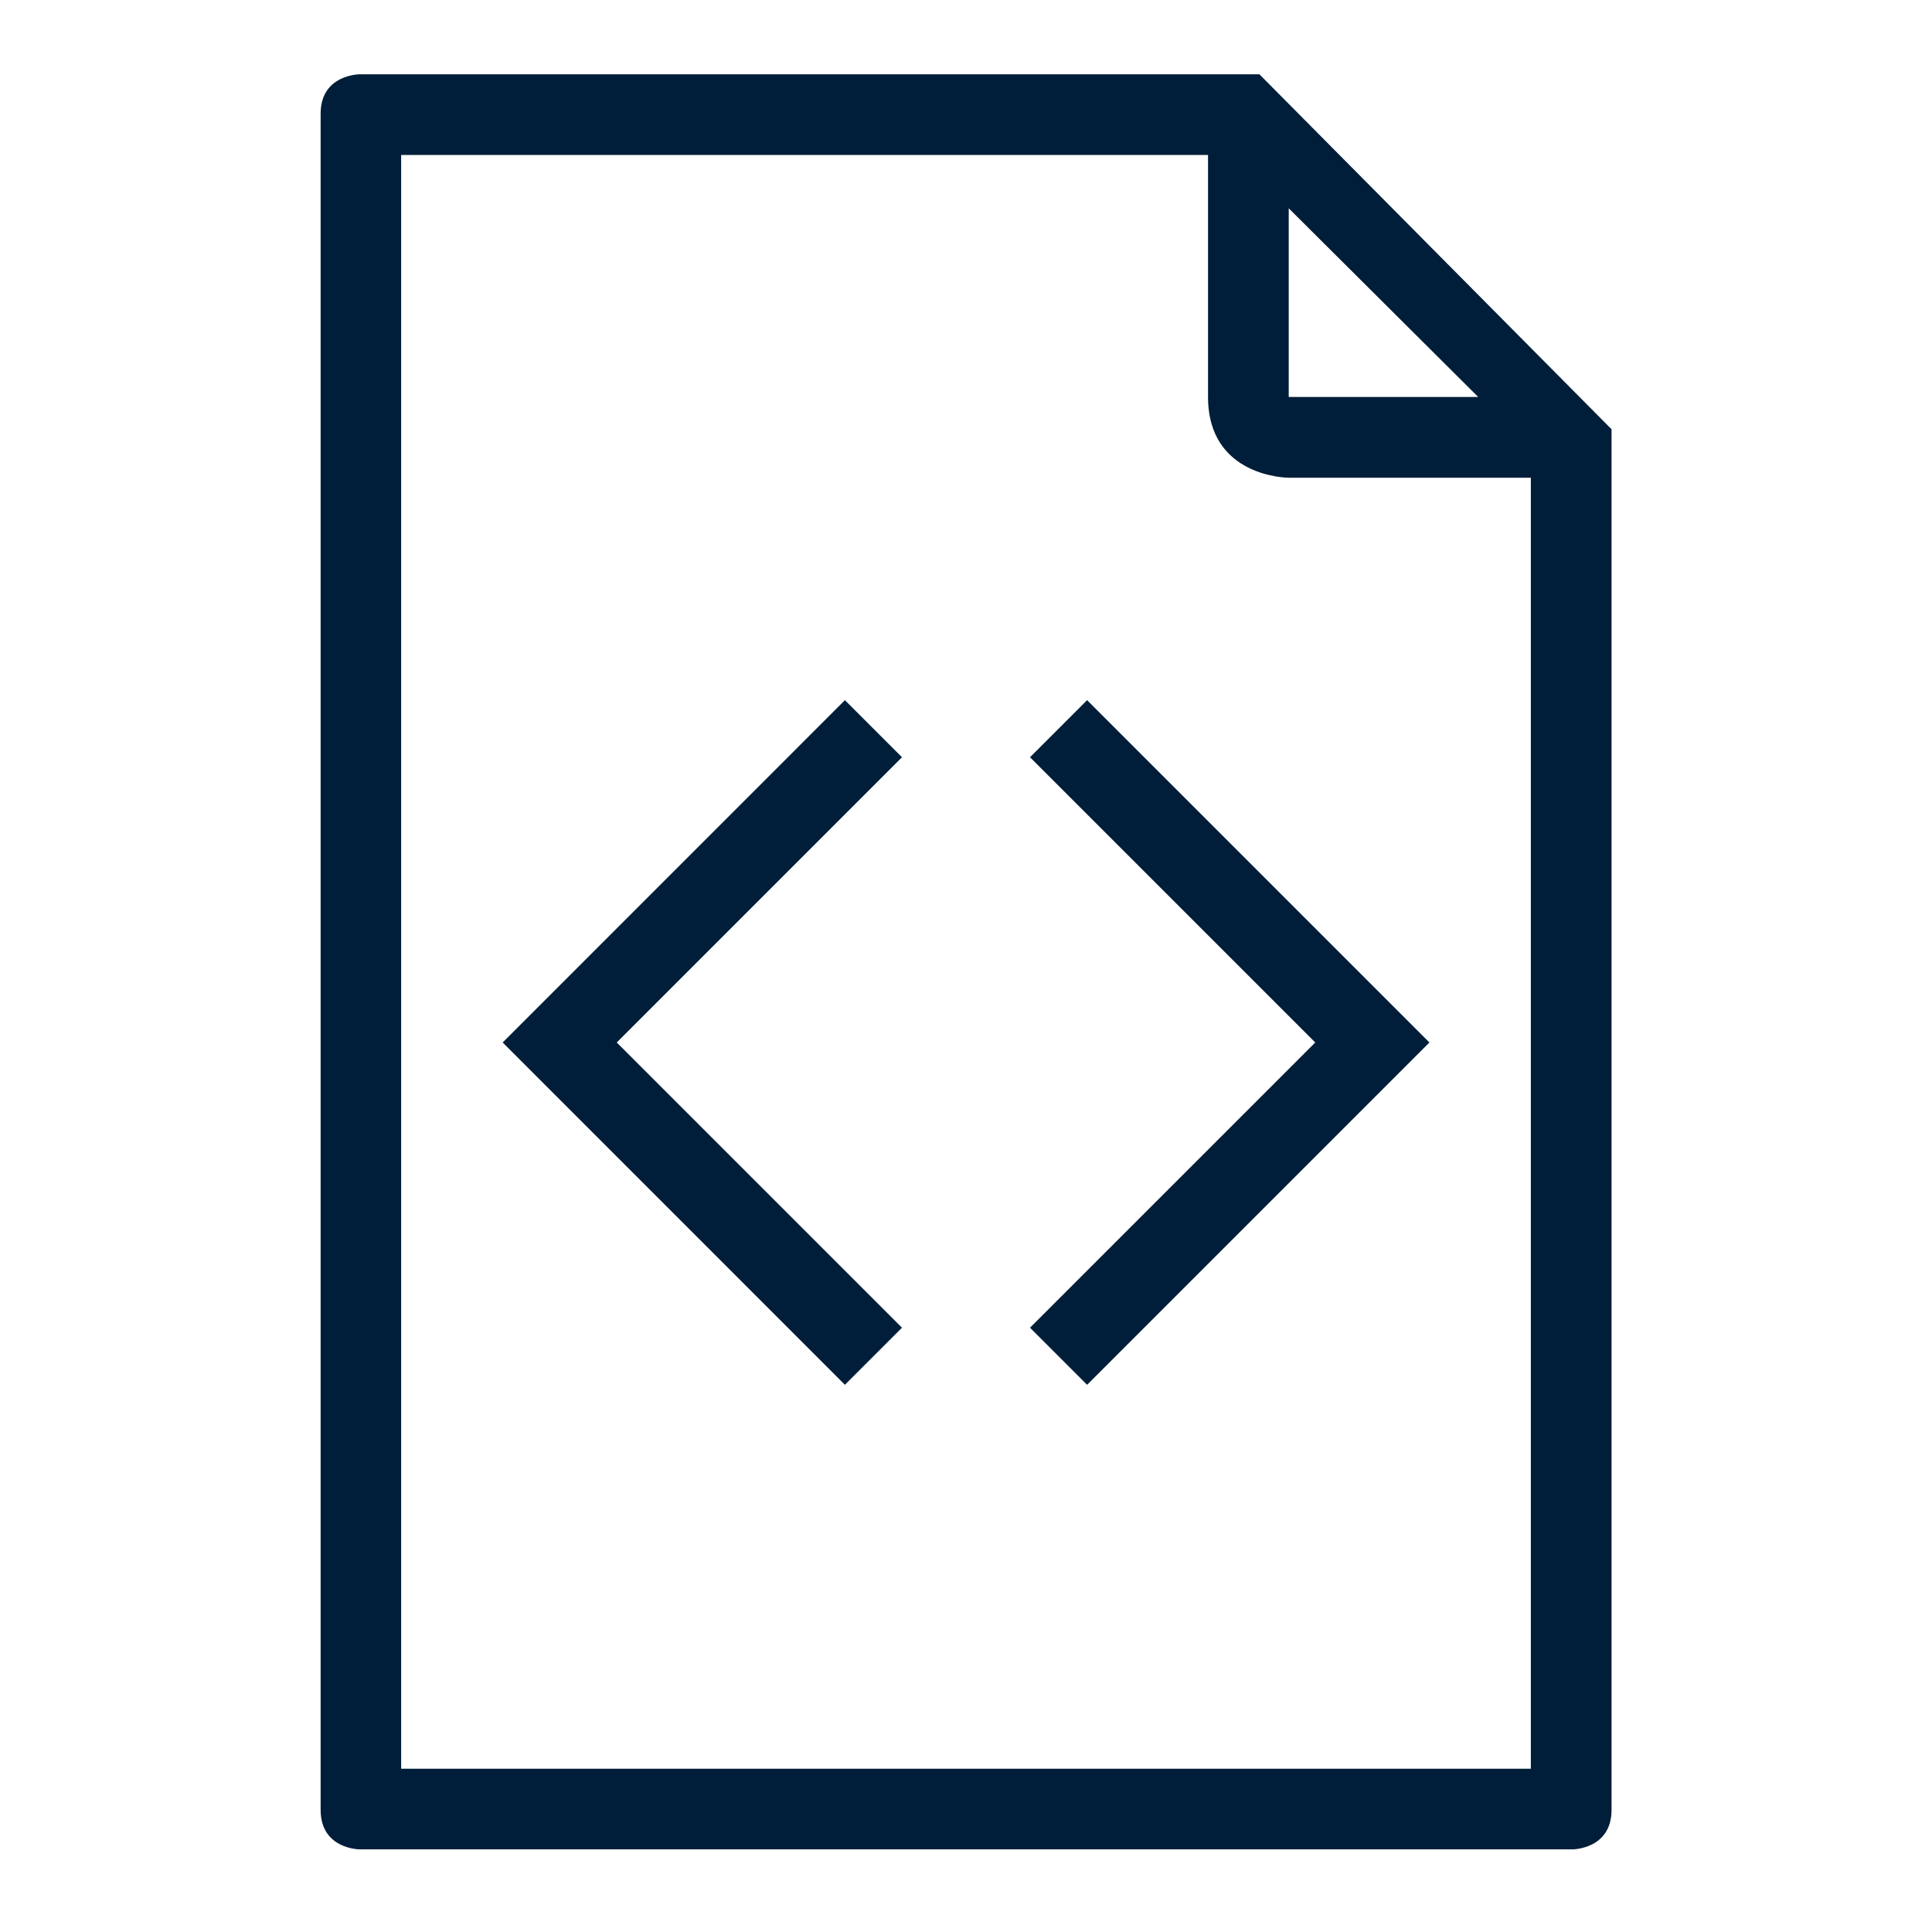 <?xml version="1.0" encoding="utf-8"?>
<!-- Generator: Adobe Illustrator 15.1.0, SVG Export Plug-In . SVG Version: 6.00 Build 0)  -->
<!DOCTYPE svg PUBLIC "-//W3C//DTD SVG 1.1//EN" "http://www.w3.org/Graphics/SVG/1.1/DTD/svg11.dtd">
<svg version="1.1" id="Layer_1" xmlns:sketch="http://www.bohemiancoding.com/sketch/ns"
	 xmlns="http://www.w3.org/2000/svg" xmlns:xlink="http://www.w3.org/1999/xlink" x="0px" y="0px" width="22px" height="22px"
	 viewBox="0 0 22 22" enable-background="new 0 0 22 22" xml:space="preserve">
<title>editor_document_file_code_format</title>
<desc>Created with Sketch.</desc>
<path fill="#001E39" d="M14.341,0.846H4.096c0,0-0.445,0-0.445,0.449v19.314c0,0.45,0.445,0.45,0.445,0.45h13.81
	c0,0,0.445,0,0.445-0.45V4.888L14.341,0.846z M14.675,2.372l2.157,2.148h-2.157V2.372z M17.433,20.141H4.568V1.765h9.188v2.756
	c0,0.919,0.918,0.919,0.918,0.919h2.758V20.141z"/>
<polygon fill="#001E39" points="9.621,7.973 5.724,11.871 9.621,15.769 10.271,15.119 7.023,11.871 10.271,8.623 "/>
<polygon fill="#001E39" points="12.379,7.973 16.277,11.871 12.379,15.769 11.729,15.119 14.977,11.871 11.729,8.623 "/>
</svg>
